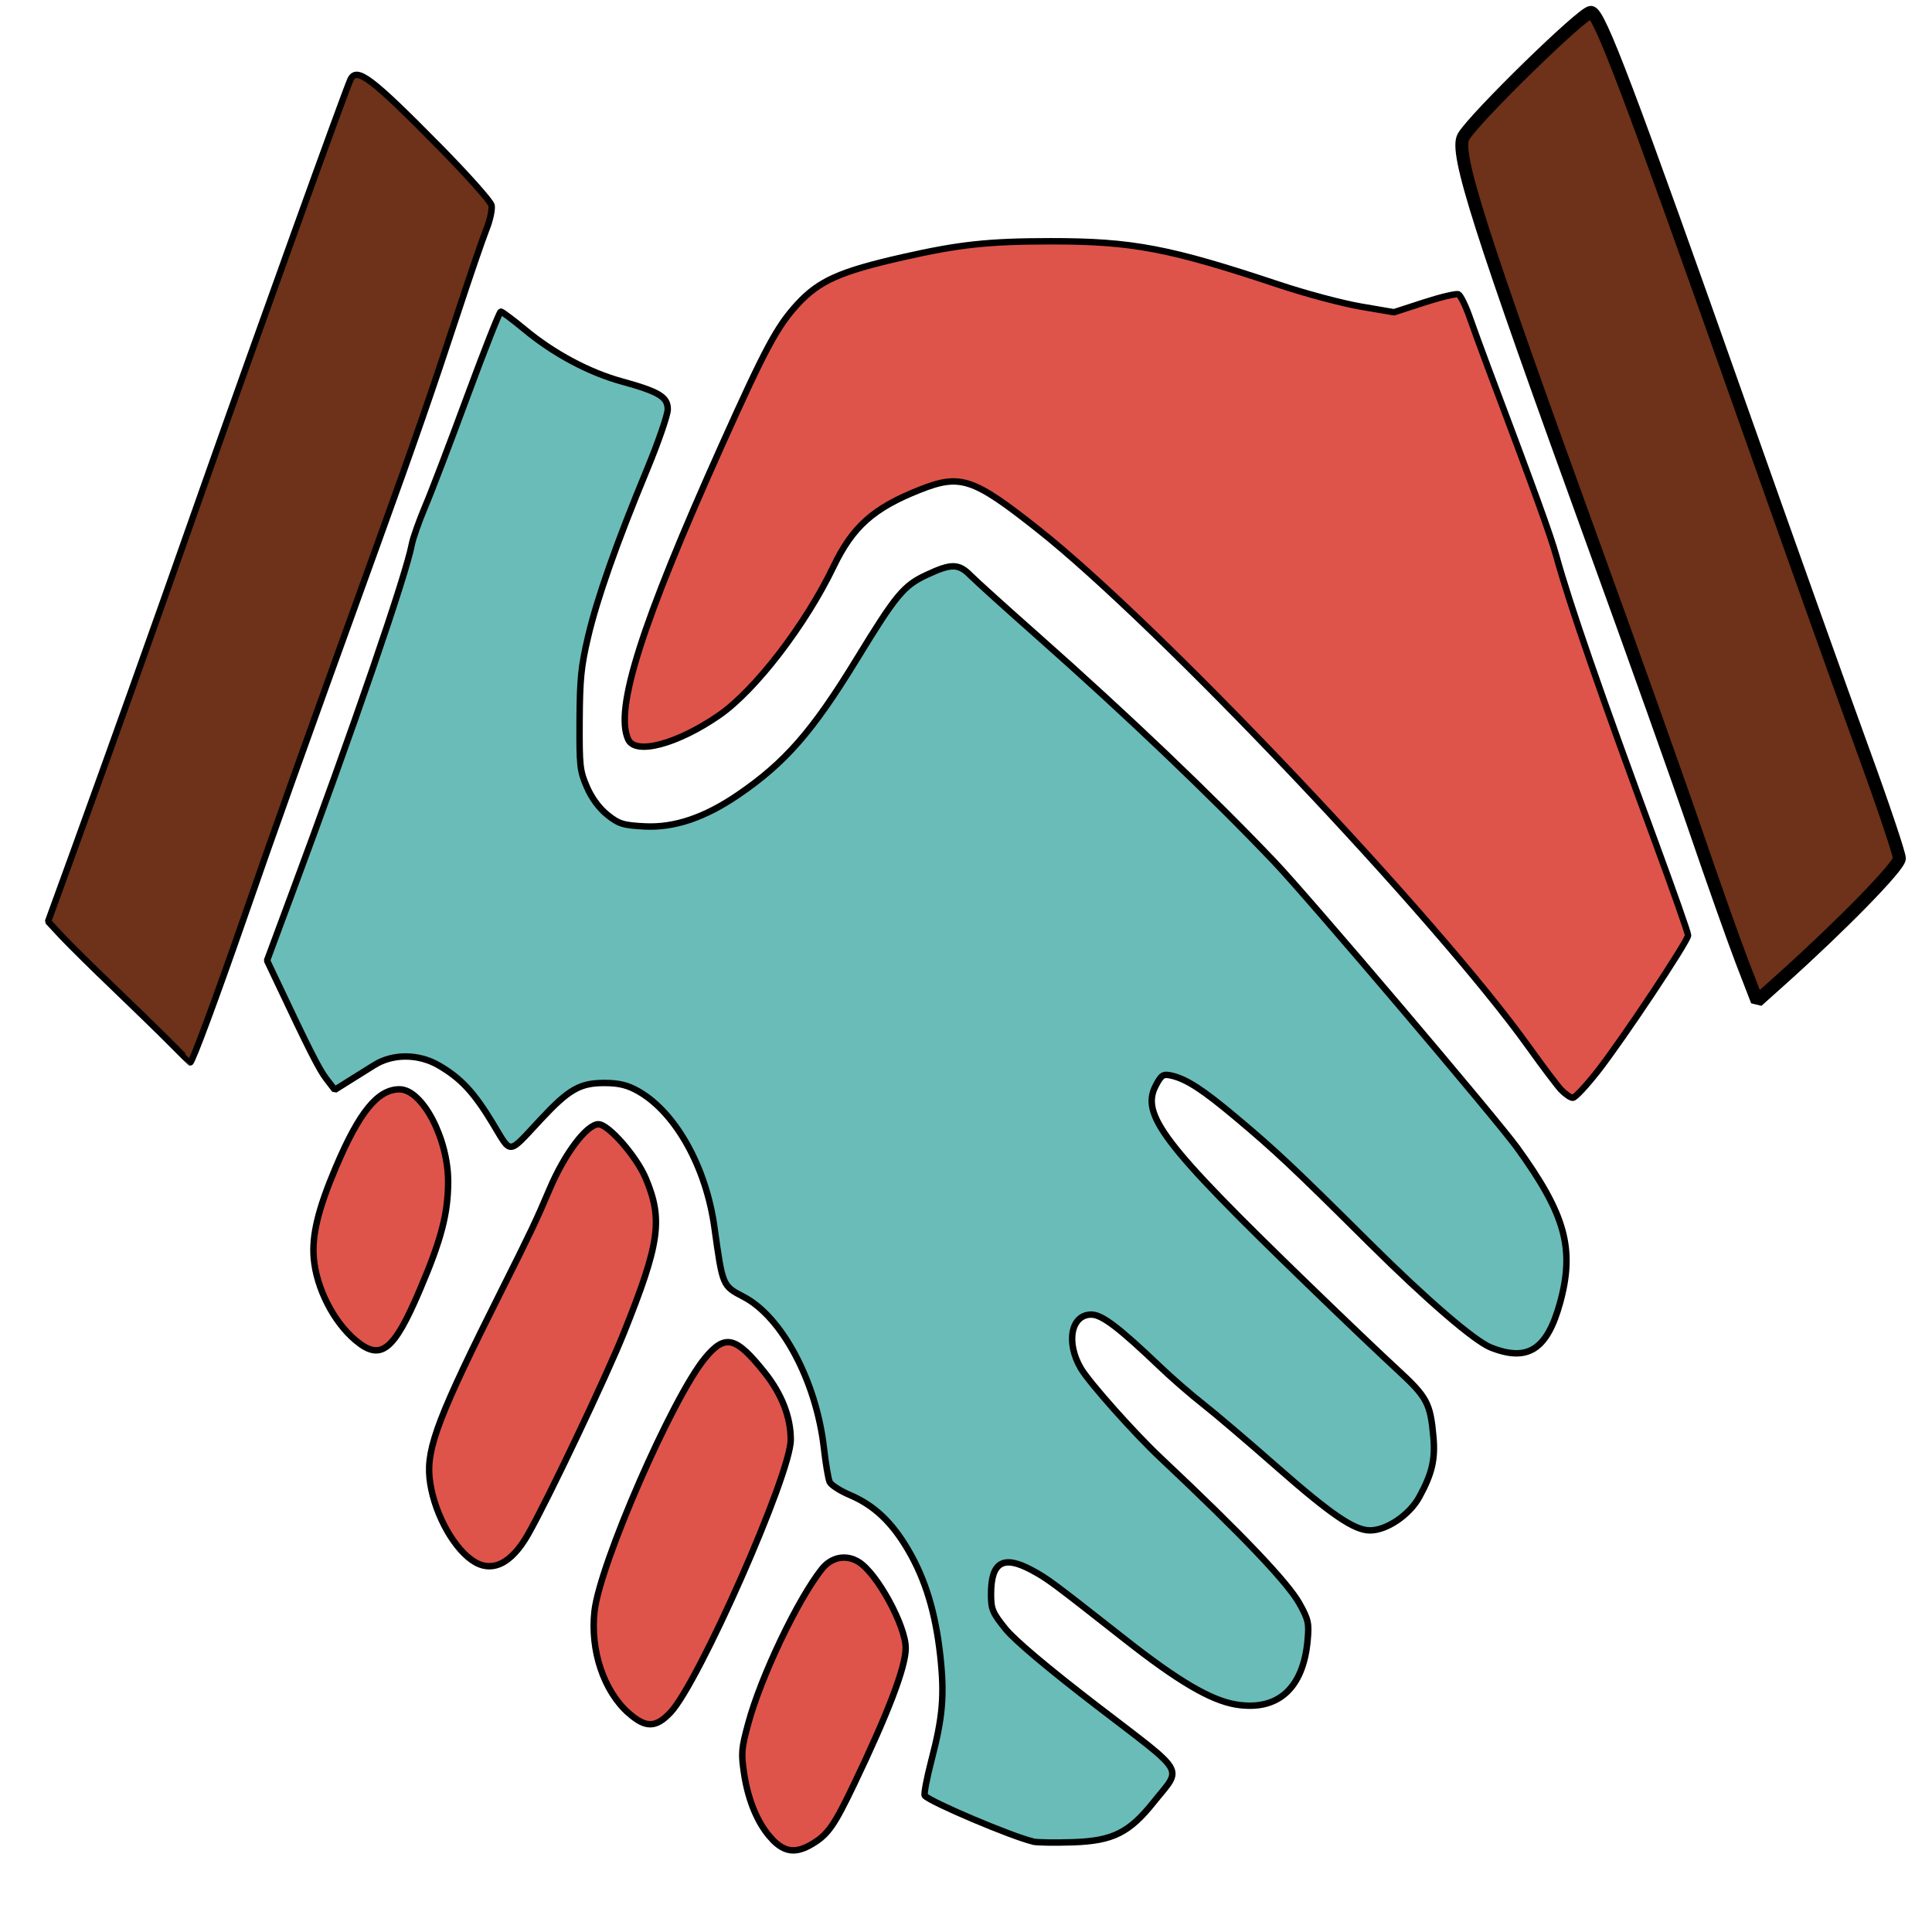 <?xml version="1.0" encoding="UTF-8" standalone="no"?>
<!-- Created with Inkscape (http://www.inkscape.org/) -->

<svg
   xmlns:dc="http://purl.org/dc/elements/1.1/"
   xmlns:cc="http://creativecommons.org/ns#"
   xmlns:rdf="http://www.w3.org/1999/02/22-rdf-syntax-ns#"
   xmlns:svg="http://www.w3.org/2000/svg"
   xmlns="http://www.w3.org/2000/svg"
   xmlns:sodipodi="http://sodipodi.sourceforge.net/DTD/sodipodi-0.dtd"
   xmlns:inkscape="http://www.inkscape.org/namespaces/inkscape"
   width="24px"
   height="24px"
   viewBox="0 0 24 24"
   version="1.1"
   id="SVGRoot"
   inkscape:version="0.92.4 (5da689c313, 2019-01-14)"
   sodipodi:docname="convenio.svg">
  <defs
     id="defs7810" />
  <sodipodi:namedview
     id="base"
     pagecolor="#ffffff"
     bordercolor="#666666"
     borderopacity="1.0"
     inkscape:pageopacity="0.0"
     inkscape:pageshadow="2"
     inkscape:zoom="30.169889"
     inkscape:cx="3.2240018"
     inkscape:cy="10.525988"
     inkscape:document-units="px"
     inkscape:current-layer="layer1"
     showgrid="false"
     inkscape:window-width="2560"
     inkscape:window-height="1377"
     inkscape:window-x="-8"
     inkscape:window-y="3"
     inkscape:window-maximized="1"
     inkscape:grid-bbox="true" />
  <g
     inkscape:label="Capa 1"
     inkscape:groupmode="layer"
     id="layer1">
    <path
       style="fill:#6d3219;fill-opacity:1;stroke:#000000;stroke-width:0.023;stroke-linecap:round;stroke-linejoin:bevel;stroke-miterlimit:4;stroke-dasharray:none;stroke-opacity:1;paint-order:markers stroke fill"
       d=""
       id="path8344"
       inkscape:connector-curvature="0" />
    <path
       style="fill:#6d3219;fill-opacity:1;stroke:#000000;stroke-width:0.066;stroke-linecap:round;stroke-linejoin:bevel;stroke-miterlimit:4;stroke-dasharray:none;stroke-opacity:1;paint-order:markers stroke fill"
       d=""
       id="path8348"
       inkscape:connector-curvature="0" />
    <path
       style="fill:#6d3219;fill-opacity:1;stroke:#000000;stroke-width:0.08;stroke-linecap:round;stroke-linejoin:bevel;stroke-miterlimit:4;stroke-dasharray:none;stroke-opacity:1;paint-order:markers stroke fill"
       d="M 2.113,12.95 C 1.977,12.813 1.659,12.503 1.406,12.261 1.153,12.019 0.867,11.736 0.771,11.634 L 0.597,11.447 0.888,10.647 C 1.401,9.232 1.831,8.031 2.525,6.061 3.215,4.106 4.285,1.138 4.353,0.99 4.429,0.826 4.612,0.964 5.469,1.834 5.808,2.179 6.095,2.501 6.106,2.55 6.117,2.599 6.088,2.736 6.04,2.854 5.993,2.973 5.834,3.436 5.687,3.884 5.37,4.848 5.146,5.496 4.691,6.753 3.712,9.461 3.427,10.257 3.037,11.382 2.684,12.398 2.386,13.202 2.363,13.198 2.361,13.198 2.248,13.086 2.113,12.95 Z"
       id="path8346-1"
       inkscape:connector-curvature="0" />
    <path
       style="fill:#6abcb8;fill-opacity:1;stroke:#000000;stroke-width:0.08;stroke-linecap:round;stroke-linejoin:bevel;stroke-miterlimit:4;stroke-dasharray:none;stroke-opacity:1;paint-order:markers stroke fill"
       d="m 12.833,22.876 c -0.265,-0.062 -1.28,-0.492 -1.345,-0.57 -0.013,-0.016 0.024,-0.214 0.083,-0.44 0.141,-0.541 0.163,-0.809 0.109,-1.301 -0.059,-0.532 -0.184,-0.944 -0.397,-1.309 -0.204,-0.349 -0.425,-0.557 -0.726,-0.685 -0.121,-0.051 -0.234,-0.124 -0.251,-0.162 -0.017,-0.038 -0.049,-0.228 -0.071,-0.422 C 10.14,17.16 9.715,16.359 9.238,16.11 8.974,15.972 8.977,15.979 8.875,15.248 8.772,14.502 8.398,13.828 7.939,13.561 7.801,13.481 7.695,13.454 7.513,13.453 7.206,13.452 7.07,13.529 6.721,13.902 6.299,14.354 6.36,14.348 6.12,13.953 5.887,13.568 5.725,13.394 5.451,13.235 5.198,13.088 4.878,13.087 4.648,13.232 4.556,13.29 4.409,13.382 4.32,13.437 L 4.159,13.538 4.055,13.403 C 3.964,13.285 3.842,13.043 3.421,12.151 L 3.317,11.932 3.613,11.135 C 4.392,9.043 5.042,7.149 5.115,6.766 5.129,6.688 5.204,6.477 5.28,6.296 5.357,6.116 5.593,5.497 5.806,4.92 6.019,4.344 6.205,3.872 6.221,3.871 c 0.015,-6.512e-4 0.149,0.1 0.298,0.223 0.357,0.297 0.799,0.533 1.204,0.644 0.465,0.128 0.572,0.193 0.572,0.347 0,0.068 -0.115,0.402 -0.255,0.741 C 7.656,6.753 7.417,7.433 7.304,7.915 7.218,8.283 7.203,8.437 7.2,8.953 c -0.003,0.564 0.003,0.621 0.09,0.822 0.059,0.137 0.152,0.264 0.254,0.346 0.141,0.114 0.199,0.132 0.467,0.145 0.367,0.018 0.743,-0.109 1.158,-0.392 0.582,-0.397 0.926,-0.789 1.473,-1.685 0.491,-0.803 0.584,-0.915 0.87,-1.048 0.308,-0.144 0.397,-0.142 0.547,0.01 0.067,0.068 0.447,0.411 0.845,0.763 1.093,0.968 2.153,1.979 2.923,2.788 0.423,0.444 2.753,3.188 3.018,3.553 0.602,0.831 0.72,1.258 0.533,1.934 -0.16,0.578 -0.4,0.732 -0.859,0.55 -0.201,-0.08 -0.796,-0.592 -1.504,-1.295 -0.96,-0.954 -1.174,-1.154 -1.669,-1.569 -0.404,-0.339 -0.607,-0.47 -0.791,-0.513 -0.105,-0.024 -0.126,-0.011 -0.195,0.118 -0.194,0.365 0.084,0.729 1.875,2.463 0.428,0.415 0.933,0.897 1.123,1.071 0.371,0.342 0.41,0.416 0.448,0.834 0.025,0.279 -0.016,0.458 -0.175,0.748 -0.122,0.223 -0.405,0.415 -0.612,0.415 -0.196,0 -0.483,-0.196 -1.155,-0.786 -0.36,-0.317 -0.775,-0.67 -0.922,-0.785 -0.147,-0.115 -0.384,-0.321 -0.527,-0.458 -0.514,-0.49 -0.726,-0.652 -0.858,-0.652 -0.253,0 -0.319,0.347 -0.129,0.67 0.106,0.178 0.661,0.802 0.99,1.111 1.008,0.948 1.584,1.552 1.727,1.813 0.108,0.195 0.118,0.241 0.099,0.448 -0.053,0.602 -0.37,0.887 -0.89,0.802 -0.311,-0.051 -0.717,-0.289 -1.378,-0.809 -0.912,-0.717 -0.959,-0.752 -1.156,-0.859 -0.357,-0.193 -0.509,-0.104 -0.509,0.296 0,0.189 0.017,0.229 0.177,0.429 0.114,0.142 0.525,0.489 1.154,0.972 1.112,0.854 1.044,0.739 0.693,1.179 -0.307,0.385 -0.51,0.487 -1.011,0.503 -0.22,0.007 -0.441,0.004 -0.493,-0.008 z"
       id="path8917-7"
       inkscape:connector-curvature="0" />
    <path
       style="fill:#de544a;fill-opacity:1;stroke:#000000;stroke-width:0.08;stroke-linecap:round;stroke-linejoin:bevel;stroke-miterlimit:4;stroke-dasharray:none;stroke-opacity:1;paint-order:markers stroke fill"
       d="M 19.396,13.542 C 19.346,13.488 19.166,13.25 18.996,13.012 17.85,11.409 14.391,7.759 12.898,6.578 12.087,5.936 11.931,5.884 11.426,6.084 10.85,6.312 10.593,6.541 10.354,7.038 10.004,7.766 9.38,8.577 8.932,8.886 8.414,9.244 7.894,9.382 7.804,9.186 7.631,8.812 7.969,7.751 8.968,5.528 9.509,4.324 9.654,4.054 9.906,3.78 10.175,3.488 10.432,3.373 11.211,3.196 c 0.707,-0.16 1.063,-0.198 1.837,-0.199 1.021,-5.259e-4 1.479,0.087 2.845,0.542 0.327,0.109 0.781,0.23 1.009,0.269 l 0.414,0.071 0.376,-0.122 c 0.207,-0.067 0.397,-0.112 0.424,-0.101 0.026,0.012 0.088,0.136 0.137,0.275 0.049,0.14 0.151,0.419 0.227,0.622 0.58,1.54 0.781,2.094 0.854,2.358 0.162,0.588 0.541,1.683 1.226,3.542 0.226,0.614 0.411,1.138 0.41,1.166 -6.51e-4,0.071 -0.805,1.28 -1.119,1.683 -0.144,0.184 -0.285,0.335 -0.313,0.335 -0.028,0 -0.092,-0.044 -0.142,-0.097 z"
       id="path8352-5"
       inkscape:connector-curvature="0" />
    <path
       style="fill:#de544a;fill-opacity:1;stroke:#000000;stroke-width:0.08;stroke-linecap:round;stroke-linejoin:bevel;stroke-miterlimit:4;stroke-dasharray:none;stroke-opacity:1;paint-order:markers stroke fill"
       d="M 4.417,16.65 C 4.143,16.419 3.931,16.003 3.898,15.632 c -0.025,-0.284 0.053,-0.61 0.272,-1.127 0.292,-0.69 0.522,-0.973 0.792,-0.973 0.286,-3.62e-4 0.608,0.616 0.605,1.155 -0.003,0.395 -0.086,0.714 -0.352,1.337 -0.324,0.762 -0.486,0.889 -0.799,0.625 z"
       id="path8897-8"
       inkscape:connector-curvature="0" />
    <path
       style="fill:#de544a;fill-opacity:1;stroke:#000000;stroke-width:0.08;stroke-linecap:round;stroke-linejoin:bevel;stroke-miterlimit:4;stroke-dasharray:none;stroke-opacity:1;paint-order:markers stroke fill"
       d="M 5.86,19.379 C 5.608,19.2 5.376,18.749 5.336,18.36 5.298,17.982 5.453,17.58 6.235,16.021 c 0.349,-0.695 0.427,-0.859 0.595,-1.255 0.185,-0.436 0.46,-0.8 0.604,-0.8 0.124,0 0.471,0.397 0.586,0.668 0.218,0.518 0.177,0.806 -0.272,1.927 C 7.535,17.094 6.806,18.628 6.561,19.058 6.347,19.436 6.099,19.549 5.86,19.379 Z"
       id="path8899-9"
       inkscape:connector-curvature="0" />
    <path
       style="fill:#de544a;fill-opacity:1;stroke:#000000;stroke-width:0.08;stroke-linecap:round;stroke-linejoin:bevel;stroke-miterlimit:4;stroke-dasharray:none;stroke-opacity:1;paint-order:markers stroke fill"
       d="m 7.809,21.281 c -0.309,-0.274 -0.478,-0.779 -0.424,-1.264 0.066,-0.59 0.97,-2.659 1.374,-3.147 0.25,-0.302 0.381,-0.269 0.741,0.182 0.212,0.267 0.323,0.553 0.323,0.833 0,0.428 -1.144,3.02 -1.496,3.39 -0.181,0.191 -0.308,0.192 -0.518,0.005 z"
       id="path8901-0"
       inkscape:connector-curvature="0" />
    <path
       style="fill:#de544a;fill-opacity:1;stroke:#000000;stroke-width:0.08;stroke-linecap:round;stroke-linejoin:bevel;stroke-miterlimit:4;stroke-dasharray:none;stroke-opacity:1;paint-order:markers stroke fill"
       d="M 9.595,22.85 C 9.422,22.673 9.295,22.377 9.243,22.03 c -0.038,-0.253 -0.033,-0.307 0.053,-0.624 0.158,-0.581 0.609,-1.528 0.911,-1.912 0.12,-0.153 0.303,-0.189 0.461,-0.09 0.228,0.141 0.583,0.792 0.583,1.069 0,0.234 -0.215,0.799 -0.643,1.693 -0.246,0.514 -0.323,0.623 -0.518,0.74 -0.202,0.121 -0.339,0.106 -0.495,-0.054 z"
       id="path8903-2"
       inkscape:connector-curvature="0" />
    <path
       style="fill:#6d3219;fill-opacity:1;stroke:#000000;stroke-width:0.16;stroke-linecap:round;stroke-linejoin:bevel;stroke-miterlimit:4;stroke-dasharray:none;stroke-opacity:1;paint-order:markers stroke fill"
       d="M 21.637,11.94 C 21.533,11.667 21.275,10.941 21.065,10.325 20.855,9.71 20.286,8.114 19.801,6.778 18.375,2.849 18.068,1.887 18.18,1.697 c 0.14,-0.236 1.479,-1.544 1.582,-1.544 0.103,0 0.46,0.942 1.885,4.975 0.572,1.618 1.244,3.502 1.494,4.187 0.25,0.685 0.454,1.292 0.454,1.349 0,0.095 -0.708,0.821 -1.46,1.496 l -0.307,0.275 z"
       id="path8340-4"
       inkscape:connector-curvature="0" />
  </g>
</svg>

